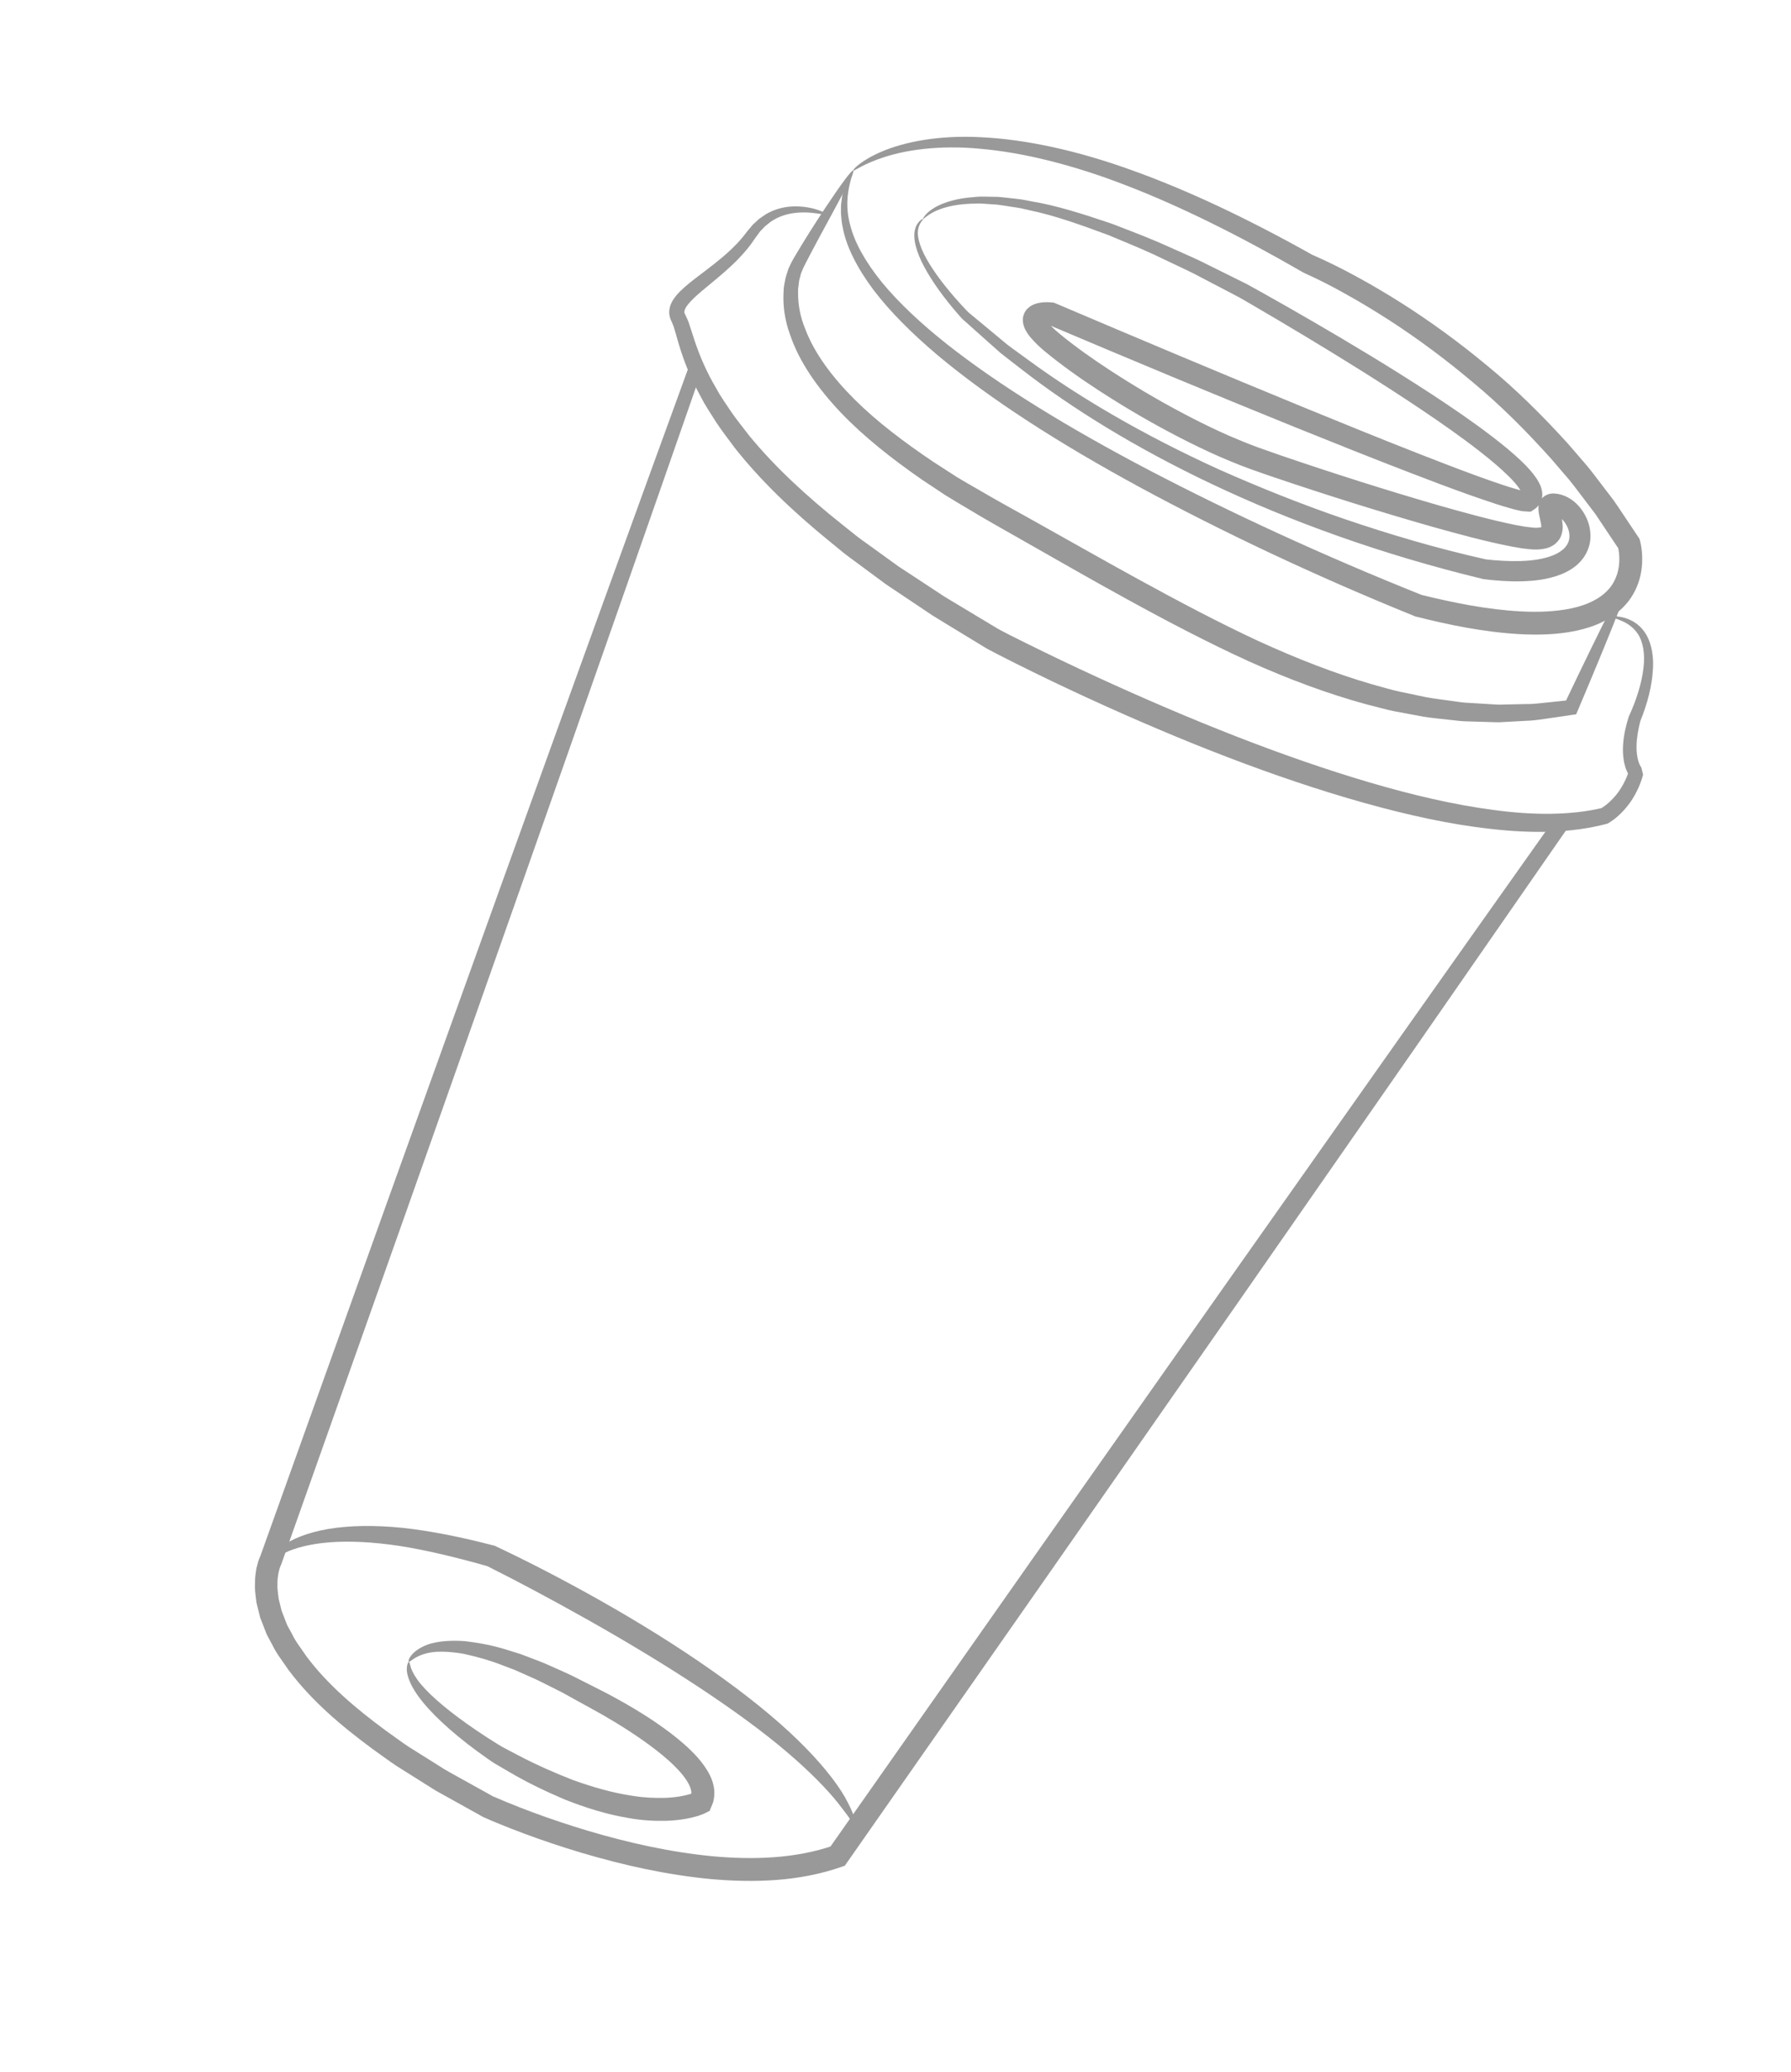 <svg width="192" height="222" viewBox="0 0 192 222" fill="none" xmlns="http://www.w3.org/2000/svg">
<g opacity="0.4">
<path d="M91.625 195.397C91.547 195.43 91.354 195.235 91.069 194.844C90.802 194.443 90.349 193.883 89.801 193.16C88.66 191.737 86.822 189.834 84.32 187.71C79.319 183.458 71.664 178.436 62.861 173.489C59.161 171.408 55.538 169.474 52.169 167.787L52.354 167.857C48.958 166.887 45.764 166.122 42.885 165.665C40.004 165.226 37.438 165.107 35.344 165.269C33.25 165.431 31.632 165.876 30.617 166.362C29.586 166.841 29.142 167.278 29.034 167.201C28.913 167.138 29.21 166.456 30.222 165.706C31.221 164.943 32.934 164.226 35.163 163.846C37.386 163.464 40.109 163.411 43.134 163.717C46.156 164.042 49.475 164.711 52.986 165.627L53.068 165.65L53.168 165.703C56.666 167.35 60.316 169.245 64.071 171.349C72.972 176.353 80.632 181.699 85.493 186.422C87.921 188.775 89.651 190.949 90.599 192.613C91.057 193.457 91.383 194.117 91.52 194.611C91.676 195.096 91.714 195.357 91.636 195.39L91.625 195.397Z" fill="black"/>
<path d="M43.827 178.065C43.922 178.102 43.931 178.341 44.074 178.772C44.226 179.2 44.558 179.797 45.131 180.486C46.284 181.862 48.354 183.578 51.095 185.438C51.778 185.904 52.512 186.376 53.277 186.851C53.472 186.967 53.664 187.088 53.859 187.203C54.03 187.3 54.259 187.414 54.459 187.519C54.876 187.737 55.297 187.958 55.73 188.185C57.448 189.086 59.35 189.93 61.374 190.724C63.414 191.459 65.592 192.112 67.877 192.446C69.018 192.628 70.185 192.684 71.337 192.652C71.915 192.627 72.488 192.572 73.046 192.469C73.324 192.414 73.602 192.358 73.864 192.281C74.003 192.247 74.121 192.201 74.244 192.159C74.308 192.139 74.367 192.116 74.413 192.093L74.525 192.045L74.021 192.558C74.033 192.471 74.104 192.4 74.1 192.318C74.161 192.061 74.088 191.675 73.867 191.237C73.652 190.802 73.322 190.354 72.955 189.927C72.197 189.067 71.293 188.278 70.362 187.555C68.489 186.103 66.503 184.853 64.579 183.743C63.623 183.195 62.638 182.678 61.713 182.159C61.245 181.9 60.786 181.646 60.333 181.395C59.88 181.157 59.424 180.938 58.984 180.714C58.541 180.495 58.106 180.273 57.673 180.06C57.246 179.849 56.813 179.676 56.396 179.484C55.977 179.297 55.568 179.116 55.164 178.938C54.754 178.783 54.358 178.629 53.964 178.483C52.406 177.867 50.955 177.494 49.677 177.213C48.394 176.995 47.282 176.935 46.395 177.039C45.514 177.154 44.879 177.431 44.483 177.672C44.079 177.917 43.908 178.102 43.829 178.074C43.747 178.051 43.798 177.722 44.157 177.307C44.511 176.889 45.204 176.401 46.201 176.113C47.196 175.844 48.443 175.761 49.867 175.864C51.266 176.029 52.86 176.308 54.527 176.847C54.947 176.981 55.376 177.112 55.815 177.248C56.24 177.411 56.679 177.574 57.125 177.748C57.572 177.922 58.032 178.083 58.486 178.281C58.937 178.484 59.396 178.685 59.863 178.896C60.33 179.107 60.808 179.311 61.285 179.542C61.752 179.78 62.227 180.015 62.709 180.261C63.674 180.754 64.662 181.239 65.685 181.789C67.713 182.893 69.792 184.131 71.834 185.672C72.852 186.447 73.863 187.299 74.802 188.342C75.26 188.877 75.71 189.455 76.077 190.177C76.428 190.878 76.722 191.816 76.511 192.846C76.469 193.158 76.322 193.437 76.205 193.724L76.08 194.04L75.701 194.237C75.553 194.314 75.47 194.344 75.374 194.387C75.277 194.43 75.186 194.463 75.095 194.496C74.913 194.561 74.733 194.621 74.557 194.663C74.206 194.767 73.854 194.837 73.504 194.902C72.807 195.025 72.122 195.088 71.451 195.112C70.105 195.143 68.789 195.063 67.534 194.84C65.012 194.435 62.7 193.679 60.571 192.843C58.462 191.945 56.521 191.007 54.773 189.983C54.336 189.727 53.91 189.476 53.486 189.234C53.27 189.107 53.083 189.002 52.852 188.854C52.655 188.717 52.455 188.585 52.263 188.451C51.496 187.915 50.774 187.382 50.1 186.861C47.406 184.757 45.405 182.769 44.378 181.063C43.869 180.213 43.617 179.437 43.609 178.89C43.609 178.34 43.781 178.062 43.842 178.1L43.827 178.065Z" fill="black"/>
<path d="M91.465 18.282C91.496 18.299 91.464 18.449 91.393 18.7C91.353 18.827 91.305 18.983 91.241 19.157C91.182 19.334 91.143 19.561 91.075 19.807C90.857 20.786 90.632 22.303 91.156 24.161C91.62 26.02 92.818 28.13 94.574 30.291C96.359 32.448 98.713 34.661 101.524 36.887C107.162 41.333 114.579 45.874 123.225 50.403C131.874 54.914 141.759 59.503 152.495 63.788L152.353 63.74C155.836 64.595 159.438 65.325 163.074 65.516C164.887 65.609 166.711 65.553 168.431 65.195C170.14 64.845 171.724 64.107 172.654 62.899C173.101 62.302 173.39 61.609 173.519 60.852C173.59 60.473 173.6 60.083 173.591 59.69C173.587 59.493 173.569 59.296 173.541 59.107C173.52 58.928 173.474 58.696 173.446 58.595L173.582 58.9C173.009 58.044 172.443 57.19 171.873 56.341C171.585 55.916 171.311 55.49 171.021 55.07C170.709 54.665 170.403 54.263 170.099 53.855C169.478 53.053 168.886 52.234 168.254 51.453C167.601 50.688 166.949 49.93 166.298 49.173C163.639 46.209 160.87 43.429 157.927 40.994C155.006 38.529 152.006 36.305 148.967 34.335C147.444 33.356 145.921 32.429 144.385 31.577C142.869 30.714 141.308 29.922 139.817 29.254L139.738 29.213L139.691 29.188C133.007 25.326 126.653 22.154 120.801 19.895C114.958 17.621 109.602 16.339 105.131 15.945C100.658 15.516 97.12 16.086 94.847 16.818C92.556 17.547 91.524 18.374 91.457 18.285C91.368 18.211 92.305 17.167 94.619 16.203C96.912 15.24 100.579 14.449 105.21 14.706C109.838 14.928 115.383 16.08 121.396 18.262C127.428 20.421 133.939 23.522 140.763 27.35L140.641 27.286C142.294 28.006 143.862 28.782 145.448 29.654C147.034 30.512 148.608 31.445 150.183 32.439C153.326 34.43 156.424 36.685 159.443 39.194C162.486 41.682 165.355 44.528 168.113 47.571C168.785 48.352 169.46 49.129 170.14 49.921C170.801 50.724 171.413 51.568 172.055 52.394C172.375 52.81 172.694 53.226 173.011 53.647C173.317 54.075 173.601 54.52 173.897 54.956C174.484 55.834 175.075 56.72 175.67 57.609L175.761 57.744L175.806 57.915C175.898 58.265 175.936 58.499 175.976 58.782C176.013 59.056 176.038 59.331 176.043 59.602C176.06 60.147 176.036 60.704 175.941 61.258C175.761 62.356 175.309 63.46 174.611 64.381C173.891 65.318 172.957 66.035 171.977 66.546C170.996 67.07 169.966 67.368 168.953 67.595C166.918 68.015 164.909 68.054 162.957 67.955C159.053 67.737 155.345 66.965 151.769 66.068L151.693 66.048L151.629 66.015C140.78 61.624 130.913 56.924 122.246 52.243C113.593 47.549 106.177 42.801 100.549 38.092C97.743 35.728 95.392 33.369 93.626 31.048C91.886 28.714 90.71 26.407 90.341 24.357C90.215 23.855 90.205 23.36 90.155 22.905C90.169 22.443 90.132 22.014 90.203 21.622C90.247 21.23 90.297 20.867 90.39 20.548C90.466 20.225 90.551 19.934 90.659 19.69C90.762 19.442 90.835 19.226 90.937 19.044C91.039 18.863 91.129 18.716 91.198 18.598C91.346 18.367 91.428 18.263 91.462 18.287L91.465 18.282Z" fill="black"/>
<path d="M98.963 23.462C99.044 23.512 98.549 23.802 98.417 24.644C98.289 25.489 98.715 26.779 99.624 28.248C100.526 29.72 101.865 31.421 103.6 33.25L103.767 33.418C103.799 33.448 103.82 33.472 103.838 33.488L103.932 33.565C104.058 33.671 104.181 33.769 104.307 33.875C104.561 34.083 104.818 34.298 105.08 34.516C105.604 34.951 106.141 35.401 106.699 35.861C107.268 36.314 107.807 36.824 108.44 37.27C109.062 37.724 109.706 38.189 110.367 38.67C115.623 42.514 122.455 46.567 130.693 50.312C134.825 52.145 139.286 53.955 144.077 55.597C148.86 57.228 153.991 58.76 159.346 59.953L159.253 59.938C160.504 60.078 161.766 60.157 163.009 60.119C164.25 60.086 165.49 59.912 166.53 59.492C167.04 59.276 167.489 58.996 167.783 58.654C168.077 58.312 168.238 57.941 168.246 57.502C168.262 57.075 168.127 56.589 167.869 56.172C167.621 55.747 167.234 55.396 166.896 55.259L166.777 55.217L166.616 55.179C166.547 55.156 166.448 55.191 166.661 55.143C166.747 55.12 166.798 55.087 166.89 55.028C166.984 54.963 167.052 54.872 167.104 54.798C167.124 54.761 167.151 54.709 167.162 54.675C167.173 54.654 167.187 54.627 167.188 54.601C167.197 54.532 167.199 54.54 167.202 54.521C167.198 54.492 167.211 54.62 167.238 54.748C167.297 55.033 167.396 55.394 167.471 55.829C167.53 56.255 167.612 56.815 167.312 57.515C167.162 57.865 166.879 58.173 166.588 58.383C166.297 58.578 165.992 58.7 165.738 58.761C165.214 58.888 164.759 58.898 164.339 58.879C163.927 58.857 163.555 58.796 163.165 58.759L162.062 58.569C159.172 58.005 156.376 57.236 153.528 56.439C147.856 54.824 142.108 53.022 136.272 51.04C134.826 50.543 133.327 50.031 131.864 49.411C130.398 48.81 128.969 48.14 127.545 47.434C124.706 46.018 121.925 44.452 119.205 42.744C117.188 41.477 115.219 40.157 113.328 38.702C112.387 37.96 111.444 37.271 110.535 36.224C110.311 35.959 110.079 35.67 109.872 35.233C109.775 34.994 109.666 34.742 109.649 34.325C109.625 33.923 109.829 33.367 110.154 33.068C110.471 32.758 110.769 32.639 111.015 32.554C111.267 32.471 111.48 32.436 111.68 32.413C112.091 32.374 112.407 32.373 112.822 32.416L112.986 32.435L113.163 32.508C122.245 36.373 131.079 40.083 139.582 43.578C143.831 45.318 147.995 47.013 152.076 48.611C154.118 49.407 156.134 50.19 158.129 50.921C159.128 51.285 160.12 51.637 161.103 51.965C161.593 52.121 162.085 52.286 162.561 52.415C162.805 52.489 163.04 52.552 163.252 52.597C163.356 52.617 163.496 52.657 163.56 52.664C163.613 52.665 163.669 52.674 163.722 52.688L163.269 52.82C163.269 52.82 163.278 52.804 163.28 52.812C163.248 52.822 163.264 52.844 163.229 52.872C163.209 52.909 163.203 52.946 163.195 52.962C163.197 52.997 163.192 52.994 163.194 52.989C163.2 52.952 163.107 52.708 162.967 52.487C162.672 52.024 162.237 51.534 161.777 51.078C160.85 50.156 159.814 49.298 158.768 48.474C156.673 46.832 154.511 45.329 152.379 43.896C148.109 41.032 143.942 38.457 139.995 36.078C138.024 34.89 136.1 33.753 134.236 32.668C133.773 32.398 133.307 32.134 132.849 31.867C132.385 31.623 131.926 31.383 131.468 31.142C130.551 30.661 129.652 30.196 128.767 29.732C127.892 29.26 127.011 28.838 126.146 28.437C125.283 28.032 124.439 27.629 123.611 27.235C121.949 26.47 120.335 25.832 118.806 25.184C115.712 24.037 112.915 23.052 110.408 22.541C110.095 22.471 109.79 22.398 109.491 22.328C109.189 22.264 108.891 22.228 108.6 22.183C108.018 22.099 107.456 21.992 106.917 21.93C106.378 21.895 105.865 21.861 105.373 21.824C104.882 21.774 104.426 21.837 103.984 21.833C102.232 21.906 100.929 22.288 100.132 22.695C99.326 23.103 99.023 23.488 98.976 23.449C98.924 23.422 99.151 22.938 99.951 22.399C100.743 21.862 102.104 21.343 103.928 21.16C104.383 21.137 104.866 21.049 105.374 21.067C105.885 21.08 106.419 21.086 106.978 21.097C107.536 21.135 108.112 21.216 108.717 21.279C109.02 21.317 109.331 21.339 109.644 21.396C109.954 21.458 110.272 21.518 110.59 21.578C113.19 22.003 116.06 22.912 119.244 23.992C120.805 24.603 122.464 25.219 124.167 25.945C125.012 26.321 125.877 26.708 126.761 27.098C127.645 27.488 128.548 27.894 129.444 28.351C130.346 28.797 131.269 29.254 132.207 29.72C132.682 29.956 133.156 30.191 133.636 30.429C134.1 30.686 134.574 30.948 135.048 31.21C136.941 32.264 138.887 33.372 140.89 34.537C144.892 36.864 149.115 39.395 153.466 42.233C155.64 43.662 157.848 45.156 160.033 46.832C161.124 47.672 162.215 48.553 163.26 49.571C163.783 50.086 164.297 50.631 164.766 51.339C164.988 51.71 165.238 52.103 165.327 52.767C165.366 53.089 165.324 53.529 165.107 53.904C165.01 54.102 164.874 54.232 164.736 54.38C164.601 54.497 164.466 54.587 164.32 54.685L164.105 54.827L163.871 54.825C163.666 54.818 163.459 54.803 163.254 54.783C163.066 54.758 162.955 54.727 162.798 54.691C162.499 54.635 162.234 54.563 161.972 54.486C161.435 54.345 160.932 54.175 160.416 54.018C159.395 53.684 158.383 53.334 157.368 52.976C155.34 52.254 153.306 51.482 151.253 50.693C147.142 49.113 142.958 47.441 138.693 45.72C130.163 42.264 121.307 38.583 112.204 34.72L112.541 34.809C112.381 34.792 112.121 34.79 111.96 34.813C111.875 34.822 111.806 34.839 111.782 34.847C111.771 34.841 111.773 34.862 111.766 34.838L111.658 34.608C111.62 34.541 111.573 34.476 111.552 34.438C111.516 34.392 111.474 34.344 111.456 34.327C111.341 34.213 111.342 34.288 111.553 34.284C111.619 34.285 111.651 34.275 111.726 34.261C111.811 34.252 111.889 34.233 111.961 34.21C111.988 34.197 112.052 34.177 112.081 34.173C112.081 34.173 112.079 34.178 112.084 34.194C112.122 34.275 112.241 34.458 112.395 34.625C112.999 35.331 113.925 36.052 114.814 36.739C116.611 38.118 118.535 39.409 120.503 40.642C123.156 42.309 125.874 43.842 128.632 45.221C130.005 45.909 131.393 46.556 132.798 47.132C134.186 47.727 135.606 48.21 137.06 48.718C142.837 50.696 148.564 52.514 154.177 54.138C156.98 54.931 159.776 55.714 162.493 56.261L163.5 56.441C163.814 56.471 164.148 56.526 164.446 56.548C164.738 56.567 164.999 56.543 165.16 56.507C165.261 56.506 165.251 56.434 165.298 56.499C165.381 56.636 165.487 56.665 165.336 56.593C165.336 56.593 165.239 56.548 165.22 56.545C165.22 56.545 165.22 56.545 165.223 56.54C165.228 56.529 165.229 56.503 165.232 56.471C165.231 56.397 165.233 56.29 165.206 56.162C165.168 55.901 165.083 55.589 165.003 55.191C164.967 54.978 164.912 54.761 164.925 54.379C164.935 54.27 164.936 54.191 164.974 54.043C164.988 53.977 165.011 53.908 165.031 53.844C165.056 53.771 165.103 53.681 165.152 53.613C165.232 53.461 165.378 53.31 165.535 53.191C165.691 53.072 165.833 53.019 165.994 52.956C166.128 52.919 166.237 52.902 166.36 52.886C166.472 52.878 166.544 52.882 166.637 52.884C166.828 52.89 166.926 52.922 167.072 52.938L167.416 53.025C167.538 53.062 167.665 53.115 167.784 53.157C168.726 53.577 169.36 54.252 169.817 55.008C170.266 55.766 170.534 56.651 170.501 57.586C170.481 58.521 170.067 59.463 169.461 60.131C168.855 60.812 168.111 61.233 167.389 61.531C165.926 62.105 164.481 62.258 163.086 62.291C161.691 62.323 160.336 62.216 159.009 62.056L158.953 62.047L158.922 62.03C137.002 56.733 120.052 47.753 109.62 39.659C108.964 39.154 108.329 38.66 107.713 38.183C107.086 37.713 106.545 37.168 105.982 36.691C105.432 36.202 104.895 35.726 104.38 35.261C104.123 35.033 103.867 34.804 103.621 34.581C103.498 34.47 103.375 34.358 103.249 34.252L103.157 34.171C103.115 34.135 103.09 34.095 103.063 34.068L102.897 33.886C101.187 31.944 99.906 30.145 99.06 28.555C98.214 26.978 97.836 25.533 98.099 24.558C98.22 24.072 98.491 23.785 98.656 23.623C98.848 23.489 98.955 23.425 98.979 23.444L98.963 23.462Z" fill="black"/>
<path d="M174.854 61.485C174.996 61.546 174.518 62.958 173.532 65.478C172.546 67.998 171.05 71.631 169.138 76.146L168.971 76.541L168.542 76.604C167.787 76.71 167.013 76.828 166.213 76.944C165.413 77.047 164.593 77.214 163.744 77.231C162.891 77.28 162.02 77.326 161.128 77.374C160.683 77.415 160.231 77.393 159.776 77.375C159.319 77.363 158.856 77.349 158.394 77.334C157.926 77.316 157.455 77.304 156.979 77.289C156.503 77.274 156.028 77.192 155.539 77.15C154.578 77.035 153.585 76.956 152.593 76.798C151.601 76.613 150.599 76.422 149.575 76.234C148.554 76.04 147.541 75.73 146.503 75.48C142.367 74.357 138.123 72.774 133.843 70.85C129.577 68.901 125.266 66.652 120.904 64.257C116.932 62.079 113.117 59.883 109.42 57.783C107.574 56.728 105.76 55.729 103.981 54.648C103.092 54.115 102.21 53.605 101.35 53.067C100.503 52.502 99.67 51.951 98.842 51.403C95.585 49.144 92.603 46.795 90.131 44.205C87.683 41.62 85.686 38.816 84.685 35.83C84.145 34.361 83.926 32.831 83.996 31.392C84.004 31.209 84.016 31.034 84.022 30.856C84.041 30.679 84.079 30.504 84.111 30.327C84.141 30.155 84.173 29.977 84.209 29.808C84.243 29.639 84.311 29.473 84.359 29.303C84.412 29.137 84.463 28.976 84.517 28.81C84.592 28.655 84.661 28.497 84.736 28.341C84.88 28.015 85.034 27.787 85.182 27.516C86.383 25.471 87.484 23.783 88.39 22.401C90.218 19.646 91.323 18.181 91.465 18.269C91.612 18.36 90.784 19.99 89.208 22.891C88.428 24.339 87.446 26.109 86.383 28.173C86.264 28.426 86.102 28.709 86.02 28.942C85.97 29.063 85.92 29.184 85.867 29.311C85.83 29.445 85.796 29.575 85.764 29.712C85.732 29.85 85.685 29.979 85.663 30.122C85.642 30.265 85.626 30.411 85.61 30.557C85.594 30.702 85.568 30.843 85.557 30.991L85.556 31.44C85.555 32.647 85.784 33.953 86.319 35.239C87.293 37.842 89.201 40.392 91.586 42.776C93.982 45.166 96.908 47.378 100.098 49.521C100.908 50.039 101.731 50.572 102.559 51.107C103.404 51.624 104.278 52.109 105.152 52.621C106.881 53.642 108.741 54.645 110.595 55.684C114.314 57.756 118.139 59.944 122.082 62.1C126.418 64.481 130.668 66.718 134.836 68.663C139.013 70.579 143.121 72.178 147.093 73.33C148.091 73.592 149.067 73.909 150.048 74.115C151.029 74.322 151.991 74.525 152.942 74.722C153.894 74.893 154.837 74.992 155.76 75.128C156.222 75.183 156.678 75.274 157.136 75.299C157.593 75.325 158.042 75.353 158.491 75.38C158.94 75.408 159.384 75.433 159.82 75.461C160.256 75.488 160.694 75.524 161.118 75.498C161.975 75.478 162.816 75.464 163.633 75.443C164.452 75.457 165.245 75.33 166.02 75.261C166.796 75.178 167.548 75.103 168.281 75.025L167.685 75.484C169.789 71.063 171.514 67.53 172.745 65.119C173.977 62.708 174.719 61.421 174.856 61.48L174.854 61.485Z" fill="black"/>
<path d="M172.789 66.087C172.795 66.037 173.113 65.995 173.715 66.103C174.017 66.155 174.39 66.25 174.807 66.455C175.232 66.644 175.686 66.97 176.087 67.448C176.915 68.406 177.309 69.987 177.2 71.693C177.107 73.421 176.655 75.295 175.822 77.332L175.858 77.237C175.64 78.075 175.467 78.969 175.442 79.875C175.428 80.324 175.465 80.779 175.548 81.211C175.589 81.427 175.657 81.63 175.728 81.828C175.766 81.922 175.812 82.013 175.856 82.097C175.879 82.142 175.902 82.175 175.926 82.207C175.941 82.228 175.991 82.288 175.957 82.25L176.145 83.006C175.885 83.976 175.46 84.939 174.861 85.838C174.554 86.281 174.209 86.71 173.813 87.106C173.401 87.506 173.017 87.854 172.422 88.206L172.352 88.25L172.243 88.28C168.472 89.278 164.235 89.335 159.857 88.828C155.465 88.348 150.881 87.337 146.159 86.013C136.712 83.357 126.716 79.441 116.519 74.755C113.915 73.556 111.365 72.332 108.868 71.083C108.246 70.77 107.627 70.452 107.004 70.139L106.082 69.655C105.724 69.48 105.469 69.3 105.161 69.118C103.98 68.398 102.806 67.688 101.646 66.979C101.067 66.622 100.483 66.275 99.917 65.918C99.36 65.545 98.803 65.173 98.251 64.803C97.147 64.063 96.049 63.325 94.963 62.602C93.913 61.823 92.871 61.055 91.845 60.296C91.336 59.908 90.81 59.552 90.323 59.148C89.835 58.745 89.345 58.347 88.86 57.952C84.986 54.794 81.514 51.484 78.732 47.946C78.073 47.037 77.384 46.173 76.787 45.263C76.21 44.337 75.601 43.461 75.129 42.516C74.107 40.686 73.341 38.789 72.792 36.953C72.66 36.501 72.529 36.057 72.404 35.616L72.219 34.996L72.023 34.511C71.861 34.218 71.751 33.865 71.739 33.504C71.74 33.142 71.821 32.809 71.945 32.533C72.195 31.98 72.534 31.615 72.855 31.273C73.511 30.612 74.175 30.115 74.806 29.629C75.443 29.145 76.05 28.692 76.617 28.239C77.762 27.338 78.753 26.436 79.533 25.512C79.737 25.277 79.896 25.052 80.092 24.806C80.304 24.555 80.505 24.312 80.704 24.074C80.937 23.861 81.159 23.656 81.378 23.456C81.621 23.288 81.863 23.12 82.095 22.96C83.077 22.383 84.079 22.164 84.92 22.123C85.77 22.079 86.473 22.186 87.027 22.309C88.129 22.579 88.636 22.919 88.605 22.99C88.574 23.074 88.016 22.896 86.946 22.797C86.412 22.751 85.75 22.732 84.997 22.847C84.245 22.962 83.402 23.224 82.612 23.768C82.426 23.918 82.231 24.071 82.034 24.229C81.858 24.412 81.679 24.599 81.492 24.789C81.331 25.006 81.17 25.224 81.003 25.451C80.828 25.695 80.645 25.981 80.448 26.24C79.649 27.302 78.635 28.312 77.494 29.296C76.927 29.789 76.327 30.279 75.722 30.779C75.121 31.282 74.497 31.793 73.99 32.351C73.74 32.623 73.516 32.921 73.421 33.166C73.334 33.422 73.345 33.515 73.454 33.706C73.554 33.913 73.695 34.208 73.794 34.454C73.869 34.682 73.942 34.901 74.018 35.128C74.156 35.556 74.297 35.992 74.441 36.436C75.013 38.164 75.763 39.899 76.777 41.604C77.24 42.477 77.837 43.3 78.406 44.161C78.989 45.01 79.671 45.824 80.312 46.677C83.037 50.003 86.453 53.163 90.276 56.201C90.753 56.585 91.233 56.965 91.716 57.352C92.198 57.739 92.716 58.084 93.22 58.456C94.233 59.189 95.263 59.93 96.3 60.682C97.375 61.386 98.453 62.099 99.549 62.815C100.093 63.175 100.642 63.536 101.197 63.901C101.76 64.25 102.331 64.583 102.897 64.927C104.036 65.612 105.186 66.302 106.347 66.998C106.631 67.161 106.944 67.372 107.2 67.499L108.106 67.975C108.721 68.277 109.337 68.587 109.954 68.897C112.43 70.123 114.964 71.338 117.542 72.523C127.652 77.169 137.53 81.105 146.779 83.831C151.402 85.191 155.872 86.241 160.1 86.79C164.32 87.368 168.329 87.386 171.779 86.575L171.594 86.646C171.718 86.576 171.933 86.435 172.104 86.303C172.282 86.168 172.452 86.023 172.614 85.867C172.937 85.56 173.233 85.226 173.495 84.867C174.006 84.15 174.39 83.366 174.637 82.563L174.825 83.319C174.624 83.086 174.581 82.977 174.488 82.807C174.409 82.651 174.35 82.507 174.289 82.354C174.191 82.055 174.111 81.758 174.069 81.468C173.976 80.889 173.962 80.326 173.999 79.795C174.069 78.726 174.31 77.753 174.588 76.853L174.602 76.8L174.624 76.758C175.461 74.944 176.006 73.138 176.183 71.595C176.38 70.042 176.13 68.711 175.539 67.865C174.954 67.008 174.146 66.651 173.626 66.439C173.09 66.231 172.79 66.148 172.8 66.079L172.789 66.087Z" fill="black"/>
<path d="M106.434 68.472C106.453 68.435 106.815 68.578 107.501 68.884C108.19 69.199 109.208 69.666 110.535 70.275C113.2 71.499 117.131 73.306 122.263 75.476C127.399 77.626 133.729 80.177 141.251 82.608C145.013 83.816 149.078 84.97 153.449 85.902C155.633 86.351 157.892 86.772 160.223 87.016C162.55 87.271 164.95 87.41 167.379 87.263L169.142 87.156L168.139 88.607C148.059 117.595 121.065 156.343 90.789 199.605L90.567 199.924L90.206 200.05C85.659 201.633 80.83 201.768 76.149 201.351C71.453 200.899 66.829 199.874 62.288 198.524C60.262 197.917 58.265 197.252 56.296 196.521C55.311 196.158 54.336 195.774 53.361 195.376C52.876 195.175 52.39 194.974 51.907 194.754C51.746 194.69 51.63 194.616 51.522 194.552L51.18 194.359L50.492 193.979C49.576 193.471 48.667 192.961 47.751 192.453C47.295 192.194 46.834 191.959 46.395 191.681L45.077 190.849C44.199 190.295 43.323 189.748 42.45 189.196C41.59 188.618 40.761 187.995 39.918 187.399C36.6 184.948 33.406 182.273 30.898 178.906C30.316 178.031 29.652 177.22 29.191 176.254L28.813 175.553C28.687 175.319 28.558 175.091 28.473 174.831L27.889 173.331L27.497 171.745C27.428 171.199 27.345 170.653 27.328 170.094C27.334 169.534 27.331 168.976 27.437 168.401C27.463 168.12 27.541 167.832 27.623 167.547C27.658 167.404 27.7 167.259 27.759 167.109C27.815 166.964 27.86 166.827 27.97 166.616L27.895 166.785C46.529 114.714 62.74 69.745 73.778 39.481L74.218 38.283L75.024 39.27C75.245 39.54 75.467 39.81 75.683 40.078L75.74 40.148L75.776 40.22C77.19 43.161 79.021 45.718 80.911 47.983C82.809 50.245 84.8 52.202 86.718 53.965C90.58 57.453 94.179 60.112 97.147 62.206C97.89 62.723 98.594 63.213 99.254 63.673C99.921 64.117 100.549 64.534 101.13 64.912C101.709 65.296 102.242 65.65 102.728 65.978C103.223 66.291 103.67 66.579 104.067 66.835C105.66 67.858 106.475 68.42 106.444 68.478C106.414 68.535 105.534 68.087 103.869 67.173C103.453 66.942 102.989 66.685 102.476 66.396C101.968 66.096 101.415 65.766 100.818 65.405C100.221 65.045 99.573 64.652 98.884 64.236C98.206 63.8 97.483 63.334 96.715 62.837C93.668 60.83 89.967 58.251 85.981 54.793C83.999 53.049 81.939 51.096 79.946 48.81C77.966 46.525 76.021 43.916 74.49 40.84L74.583 40.982C74.359 40.718 74.132 40.444 73.906 40.172L75.144 39.963C64.553 70.388 48.67 115.475 30.16 167.604L30.085 167.773L30.015 167.957C29.982 168.034 29.956 168.121 29.936 168.224C29.885 168.412 29.833 168.599 29.814 168.803C29.734 169.198 29.745 169.626 29.74 170.045C29.753 170.468 29.828 170.903 29.873 171.329L30.193 172.616L30.685 173.88C30.753 174.097 30.869 174.298 30.98 174.497L31.312 175.107C31.701 175.941 32.32 176.682 32.835 177.468C35.112 180.52 38.159 183.09 41.354 185.443C42.168 186.018 42.963 186.616 43.799 187.175C44.648 187.708 45.503 188.244 46.358 188.779L47.642 189.587C48.073 189.853 48.519 190.08 48.958 190.331C49.843 190.822 50.723 191.31 51.608 191.802L52.274 192.171L52.606 192.359C52.722 192.419 52.827 192.488 52.906 192.516L54.297 193.105C55.238 193.491 56.191 193.864 57.148 194.218C59.066 194.93 61.018 195.578 62.992 196.171C67.411 197.484 71.897 198.477 76.375 198.908C80.832 199.316 85.353 199.153 89.384 197.748L88.801 198.193C119.135 154.975 146.347 116.375 166.744 87.614L167.496 88.961C164.929 89.089 162.442 88.91 160.047 88.62C157.65 88.334 155.354 87.881 153.136 87.394C148.711 86.387 144.618 85.158 140.845 83.882C133.304 81.308 126.997 78.623 121.896 76.329C116.804 74.019 112.926 72.072 110.331 70.704C109.029 70.021 108.049 69.48 107.396 69.097C106.749 68.718 106.425 68.501 106.445 68.464L106.434 68.472Z" fill="black"/>
</g>
</svg>
